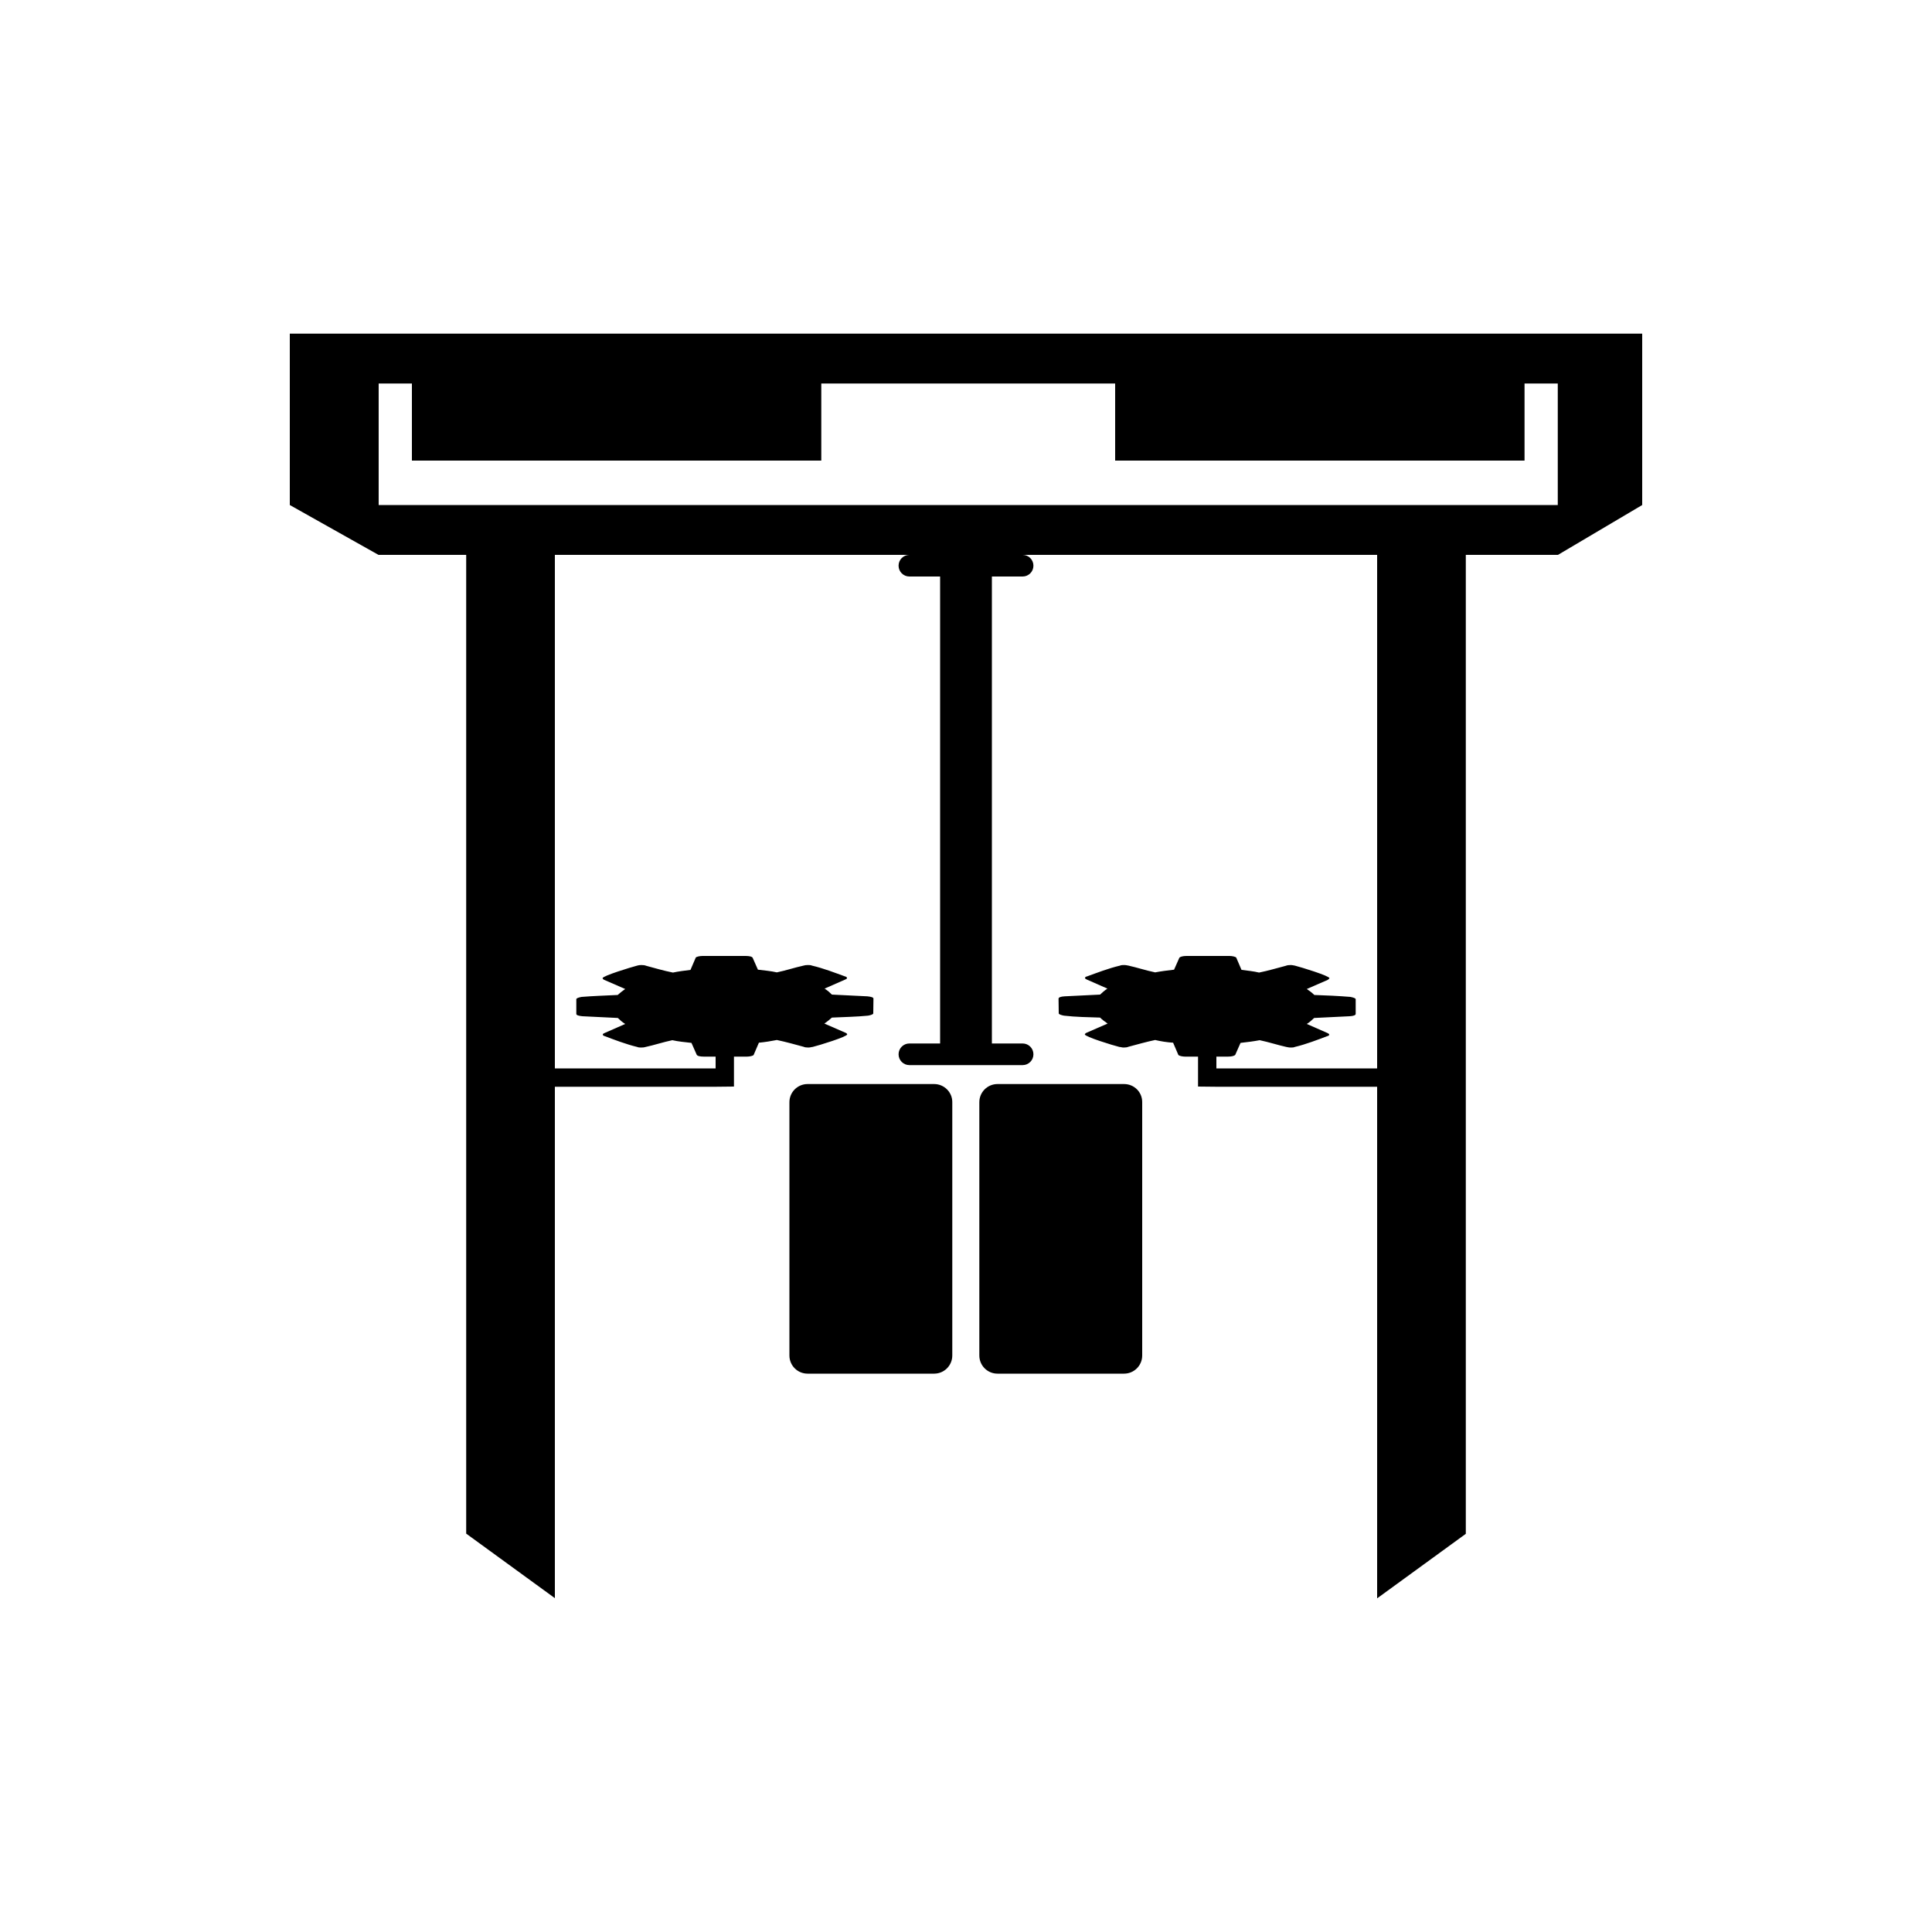 <?xml version="1.0" encoding="utf-8"?>
<!-- Generator: Adobe Illustrator 24.3.0, SVG Export Plug-In . SVG Version: 6.00 Build 0)  -->
<svg version="1.1" id="Calque_1" xmlns="http://www.w3.org/2000/svg" xmlns:xlink="http://www.w3.org/1999/xlink" x="0px" y="0px"
	 viewBox="0 0 1000 1000" style="enable-background:new 0 0 1000 1000;" xml:space="preserve">
<g>
	<path d="M483.5,561.1H418c-5.2,0-9.4,4.2-9.4,9.4v131.1c0,5.2,4.2,9.4,9.4,9.4h65.5c5.2,0,9.4-4.2,9.4-9.4V570.4
		C492.9,565.3,488.7,561.1,483.5,561.1z"/>
	<path d="M581.8,561.1h-65.5c-5.2,0-9.4,4.2-9.4,9.4v131.1c0,5.2,4.2,9.4,9.4,9.4h65.5c5.2,0,9.4-4.2,9.4-9.4V570.4
		C591.2,565.3,587.1,561.1,581.8,561.1z"/>
	<path d="M150,172.7v88.7l45.9,25.8h45.4v506.6l45.9,33.4V562.5h83.2l9.5-0.1v-15.5h6.7c1.4,0,3.3-0.4,3.5-0.9l2.7-6.3
		c3.1-0.3,6.3-0.8,9.3-1.4c4.8,1,9.3,2.3,13.8,3.5c0.7,0.3,1.4,0.4,2.5,0.4s1.6-0.3,2.2-0.3c3.3-0.8,17.9-5.3,17.9-6.5
		c0-0.3-0.4-0.7-1-0.9l-10.8-4.7c1.4-1,2.7-2,3.9-3.1c6.1-0.3,12.7-0.4,18.7-1c1.6-0.3,2.7-0.7,2.7-1.2l0.1-7.6c0-0.7-1.3-1-3.1-1.2
		l-18.4-0.9c-1-1-2.2-2.1-3.8-3.1l10.7-4.7c0.7-0.3,0.9-0.5,0.9-0.8s-0.4-0.7-1-0.8c-5-1.8-11.1-4.2-17.1-5.6
		c-0.7-0.3-1.4-0.3-2.2-0.3c-0.9,0-1.6,0.1-2.2,0.3c-4.6,1-9,2.5-13.8,3.5c-3.1-0.7-6.4-1-9.8-1.4l-2.7-6.1c-0.3-0.7-1.8-1-3.7-1
		h-22.3c-1.4,0-3.3,0.4-3.5,0.9l-2.7,6.3c-3.1,0.4-6.3,0.8-9.1,1.4c-5-1-9.3-2.3-13.8-3.5c-0.7-0.3-1.6-0.4-2.5-0.4
		s-1.6,0.1-2.2,0.3c-3.1,0.8-17.9,5.3-17.9,6.5c0,0.3,0.4,0.7,0.9,0.9l10.8,4.7c-1.4,1-2.7,2-3.9,3.1c-6.1,0.3-12.7,0.5-18.7,1
		c-1.6,0.3-2.7,0.7-2.7,1.2v7.6c0,0.7,1.3,1,3.1,1.2l18.4,0.9c1,1,2.2,2.1,3.8,3.1l-10.7,4.7c-0.7,0.3-0.9,0.5-0.9,0.8
		s0.4,0.7,1,0.8c4.8,1.8,11,4.2,16.8,5.6c0.7,0.3,1.4,0.3,2.2,0.3c0.9,0,1.6-0.1,2.2-0.3c4.6-1,9-2.5,13.8-3.5
		c3.1,0.7,6.4,1,9.9,1.4l2.7,6.1c0.3,0.7,1.8,1,3.7,1h6.1v6.1h-83.2V287.2h183.5c-3.1,0-5.6,2.5-5.6,5.6s2.5,5.6,5.6,5.6h15.9v241.7
		h-15.9c-3.1,0-5.6,2.5-5.6,5.6s2.5,5.6,5.6,5.6h58.6c3.1,0,5.6-2.5,5.6-5.6s-2.5-5.6-5.6-5.6h-15.9V298.4h15.9
		c3.1,0,5.6-2.5,5.6-5.6s-2.5-5.6-5.6-5.6h183.5V553h-83.2v-6.1h6.1c1.8,0,3.4-0.4,3.7-1l2.7-6.1c3.5-0.4,6.8-0.8,9.9-1.4
		c4.8,1,9.3,2.5,13.8,3.5c0.7,0.1,1.3,0.3,2.2,0.3c0.8,0,1.6,0,2.2-0.3c5.9-1.4,12-3.8,16.8-5.6c0.7-0.1,1-0.5,1-0.8
		s-0.3-0.5-0.9-0.8l-10.7-4.7c1.6-1,2.7-2.1,3.8-3.1l18.4-0.9c1.8-0.1,3.1-0.5,3.1-1.2v-7.6c0-0.5-1.2-0.9-2.7-1.2
		c-6-0.5-12.5-0.8-18.7-1c-1.2-1.2-2.5-2.1-3.9-3.1l10.8-4.7c0.5-0.3,0.9-0.7,0.9-0.9c0-1.2-14.7-5.7-17.9-6.5
		c-0.7-0.1-1.3-0.3-2.2-0.3s-1.8,0.1-2.5,0.4c-4.6,1.2-8.9,2.5-13.8,3.5c-2.9-0.7-6-1-9.1-1.4l-2.7-6.3c-0.3-0.5-2.1-0.9-3.5-0.9
		h-22.3c-1.8,0-3.4,0.4-3.7,1l-2.7,6.1c-3.4,0.4-6.7,0.8-9.8,1.4c-4.8-1-9.3-2.5-13.8-3.5c-0.7-0.1-1.3-0.3-2.2-0.3
		c-0.8,0-1.6,0-2.2,0.3c-6,1.4-12.1,3.8-17.1,5.6c-0.7,0.1-1,0.5-1,0.8s0.3,0.5,0.9,0.8l10.7,4.7c-1.6,1-2.7,2.1-3.8,3.1l-18.4,0.9
		c-1.8,0.1-3.1,0.5-3.1,1.2l0.1,7.6c0,0.5,1.2,0.9,2.7,1.2c6,0.7,12.5,0.8,18.7,1c1.2,1.2,2.5,2.1,3.9,3.1l-10.8,4.7
		c-0.7,0.3-1,0.7-1,0.9c0,1.2,14.6,5.7,17.9,6.5c0.7,0,1.2,0.3,2.2,0.3s1.8-0.1,2.5-0.4c4.6-1.2,9-2.5,13.8-3.5
		c3,0.7,6.1,1.2,9.3,1.4l2.7,6.3c0.3,0.5,2.1,0.9,3.5,0.9h6.7v15.5l9.5,0.1h83.2v264.8l45.9-33.4V287.2h47.7l43.6-25.8v-88.7
		L150,172.7L150,172.7z M806.3,261.4H804H196v-62.9h17.2v39.9h211.9v-39.9h152.1v39.9h211.9v-39.9h17.2V261.4z"/>
</g>
</svg>
